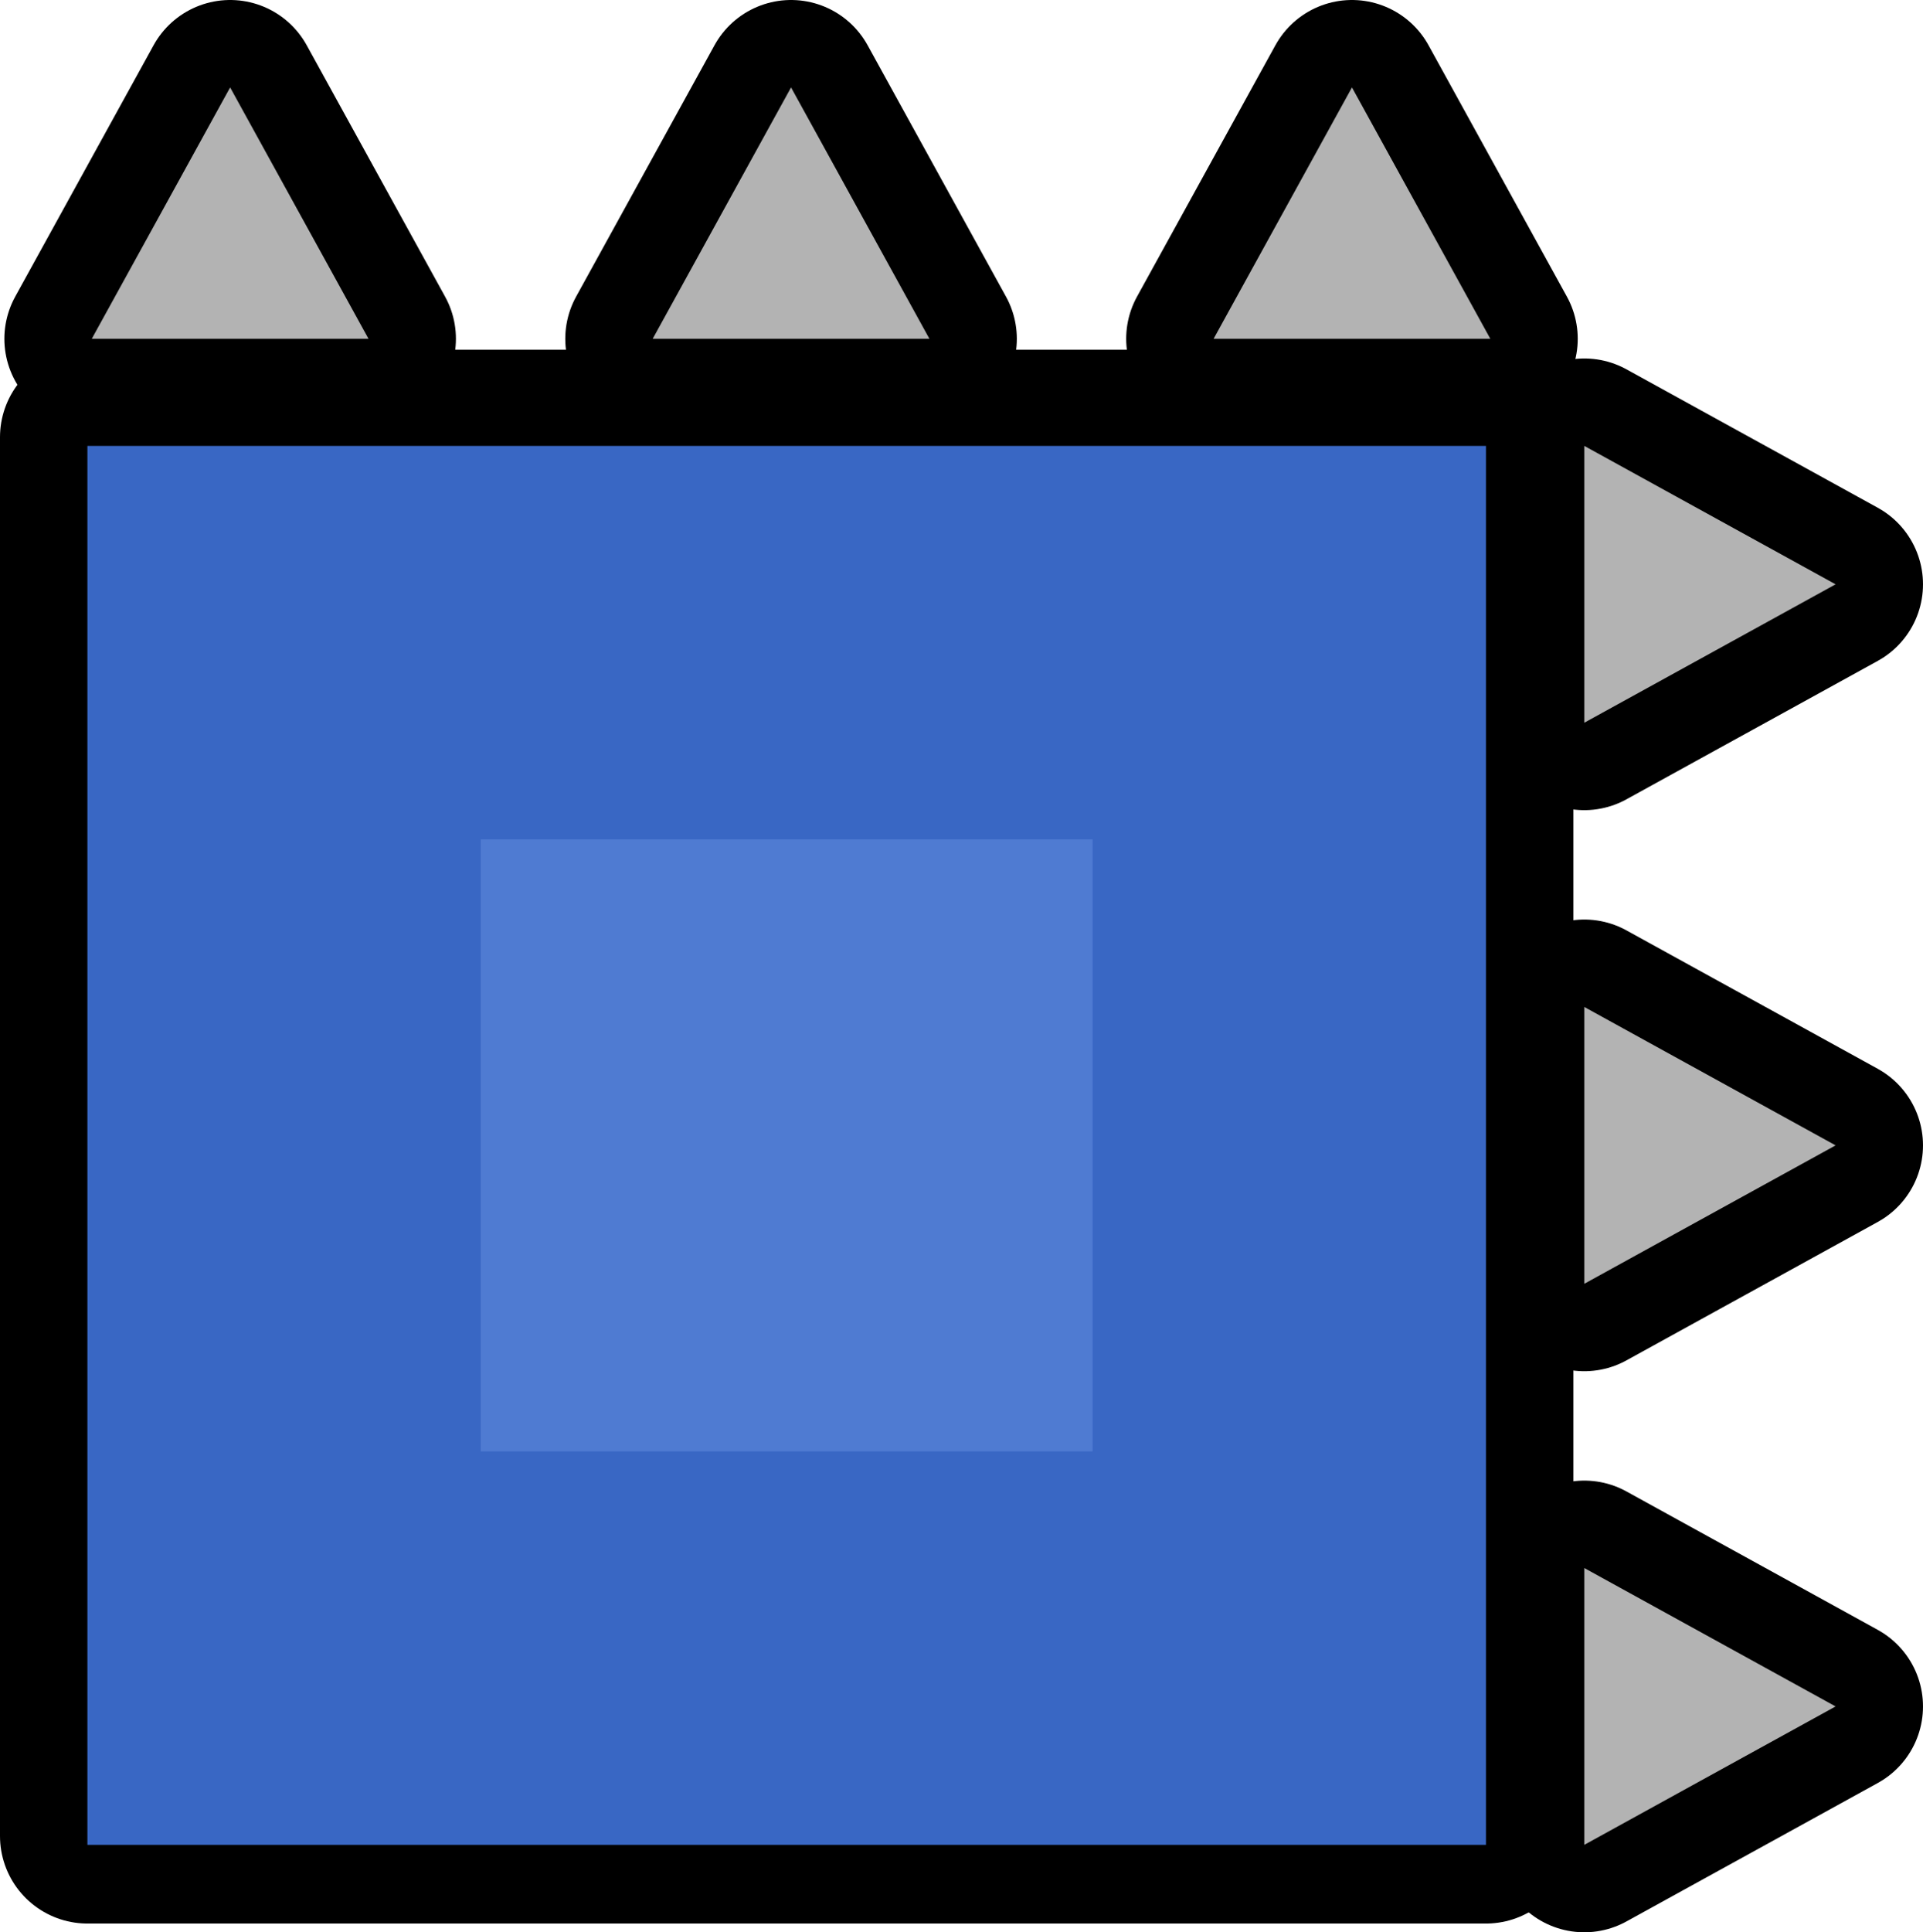 <svg version="1.1" xmlns="http://www.w3.org/2000/svg" xmlns:xlink="http://www.w3.org/1999/xlink" width="44" height="44.2" viewBox="0,0,44,44.2"><g transform="translate(-222,-154)"><g data-paper-data="{&quot;isPaintingLayer&quot;:true}" fill-rule="nonzero" stroke-linecap="butt" stroke-miterlimit="10" stroke-dasharray="" stroke-dashoffset="0" style="mix-blend-mode: normal"><g><path d="M258.25,170.532v-6.332l5.75,3.166z" fill="none" stroke="#000000" stroke-width="4" stroke-linejoin="round"/><path d="M258.25,170.532v-6.332l5.75,3.166z" fill="#b3b3b3" stroke="none" stroke-width="1" stroke-linejoin="miter"/></g><g><path d="M258.25,183.366v-6.332l5.75,3.166z" fill="none" stroke="#000000" stroke-width="4" stroke-linejoin="round"/><path d="M258.25,183.366v-6.332l5.75,3.166z" fill="#b3b3b3" stroke="none" stroke-width="1" stroke-linejoin="miter"/></g><g><path d="M258.25,196.2v-6.332l5.75,3.166z" fill="none" stroke="#000000" stroke-width="4" stroke-linejoin="round"/><path d="M258.25,196.2v-6.332l5.75,3.166z" fill="#b3b3b3" stroke="none" stroke-width="1" stroke-linejoin="miter"/></g><path d="M224,164h32v32h-32z" fill="#39b54a" stroke="#000000" stroke-width="4" stroke-linejoin="round"/><path d="M224,164.2h32v32h-32z" fill="#3967c4" stroke="none" stroke-width="1" stroke-linejoin="miter"/><path d="M233,173.2h14v14h-14z" fill="#4f7bd2" stroke="none" stroke-width="1" stroke-linejoin="miter"/><g><path d="M230.432,161.75h-6.332l3.166,-5.75z" fill="none" stroke="#000000" stroke-width="4" stroke-linejoin="round"/><path d="M230.432,161.75h-6.332l3.166,-5.75z" fill="#b3b3b3" stroke="none" stroke-width="1" stroke-linejoin="miter"/></g><g><path d="M243.266,161.75h-6.332l3.166,-5.75z" fill="none" stroke="#000000" stroke-width="4" stroke-linejoin="round"/><path d="M243.266,161.75h-6.332l3.166,-5.75z" fill="#b3b3b3" stroke="none" stroke-width="1" stroke-linejoin="miter"/></g><g><path d="M256.1,161.75h-6.332l3.166,-5.75z" fill="none" stroke="#000000" stroke-width="4" stroke-linejoin="round"/><path d="M256.1,161.75h-6.332l3.166,-5.75z" fill="#b3b3b3" stroke="none" stroke-width="1" stroke-linejoin="miter"/></g></g></g></svg>